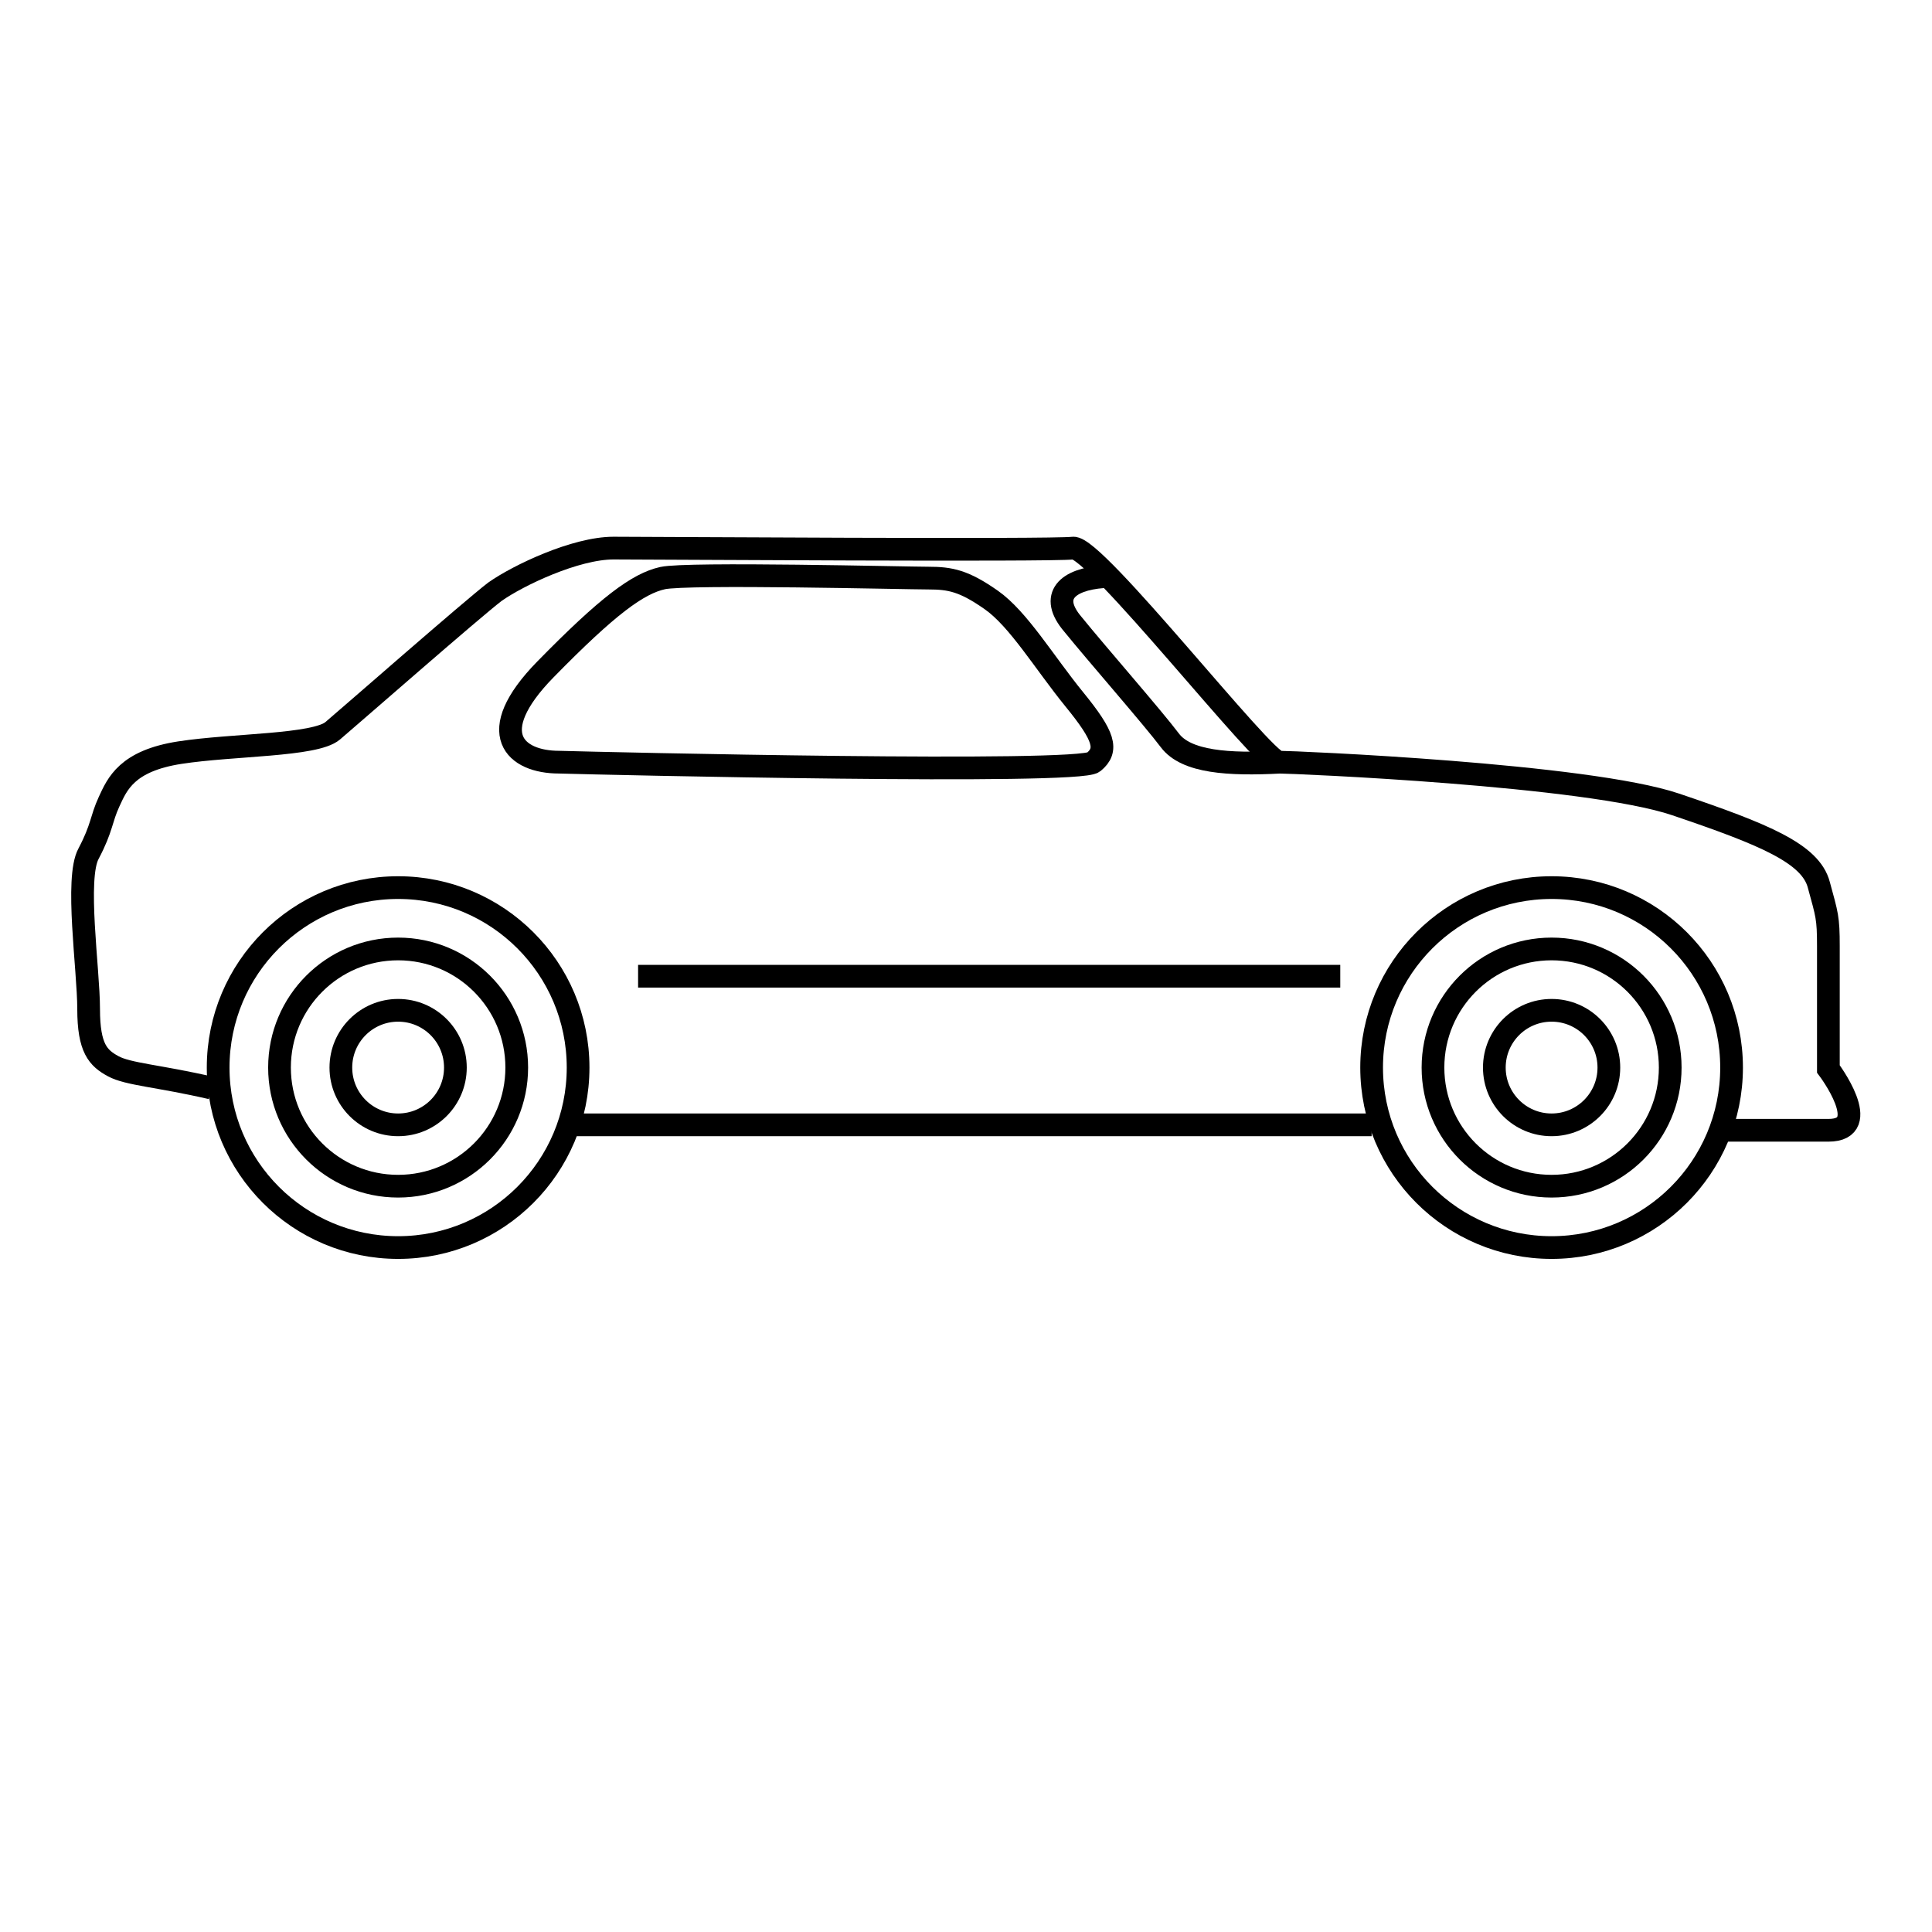 <?xml version="1.0" encoding="utf-8"?>
<!-- Generator: Adobe Illustrator 19.2.1, SVG Export Plug-In . SVG Version: 6.00 Build 0)  -->
<svg version="1.1" id="Calque_1" xmlns="http://www.w3.org/2000/svg" xmlns:xlink="http://www.w3.org/1999/xlink" x="0px" y="0px"
	 viewBox="0 0 141.7 141.7" style="enable-background:new 0 0 141.7 141.7;" xml:space="preserve">
<style type="text/css">
	.st0{fill:none;stroke:#000000;stroke-width:1.666;stroke-miterlimit:10;}
</style>
<circle id="XMLID_13_" class="st0" cx="29.2" cy="78.3" r="13.2"/>
<circle id="XMLID_12_" class="st0" cx="29.2" cy="78.3" r="8.7"/>
<circle id="XMLID_11_" class="st0" cx="29.2" cy="78.3" r="4.2"/>
<circle id="XMLID_10_" class="st0" cx="113.8" cy="78.3" r="13.2"/>
<circle id="XMLID_9_" class="st0" cx="113.8" cy="78.3" r="8.7"/>
<circle id="XMLID_8_" class="st0" cx="113.8" cy="78.3" r="4.2"/>
<line id="XMLID_7_" class="st0" x1="41.7" y1="82.5" x2="100.6" y2="82.5"/>
<path id="XMLID_6_" class="st0" d="M15.5,79.8c-3.9-0.9-6.1-1-7.2-1.6c-1.1-0.6-1.8-1.3-1.8-4.2c0-2.9-1-9.6,0-11.4
	c1-1.9,0.9-2.5,1.5-3.8c0.6-1.3,1.3-3,5.2-3.6c3.9-0.6,9.9-0.5,11.2-1.6c1.3-1.1,10.2-8.9,11.9-10.2c1.7-1.2,5.9-3.2,8.7-3.2
	s32.1,0.2,33.7,0c1.6-0.2,14,15.7,15.1,15.7c1.1,0,22.6,0.9,29.1,3.1c6.5,2.2,9.9,3.6,10.5,5.9c0.6,2.2,0.7,2.4,0.7,4.5
	c0,2.1,0,9,0,9s3.4,4.5,0,4.5c-3.4,0-7.5,0-7.5,0"/>
<path id="XMLID_5_" class="st0" d="M41,55.9c3.5,0.1,38.1,0.9,39.2,0c1.1-0.9,0.8-1.9-1.4-4.6c-2.2-2.7-4.1-5.9-6.1-7.3
	c-2-1.4-3-1.6-4.6-1.6c-1.6,0-17.7-0.4-19.5,0c-1.8,0.4-4,2-8.6,6.7S37.8,55.9,41,55.9z"/>
<path id="XMLID_4_" class="st0" d="M80.9,42.3c-2.6,0.2-4,1.4-2.2,3.5c1.7,2.1,5.9,6.9,7.1,8.5c1.2,1.6,4.3,1.8,8.1,1.6"/>
<line id="XMLID_3_" class="st0" x1="46.8" y1="71.6" x2="98.3" y2="71.6"/>
</svg>
